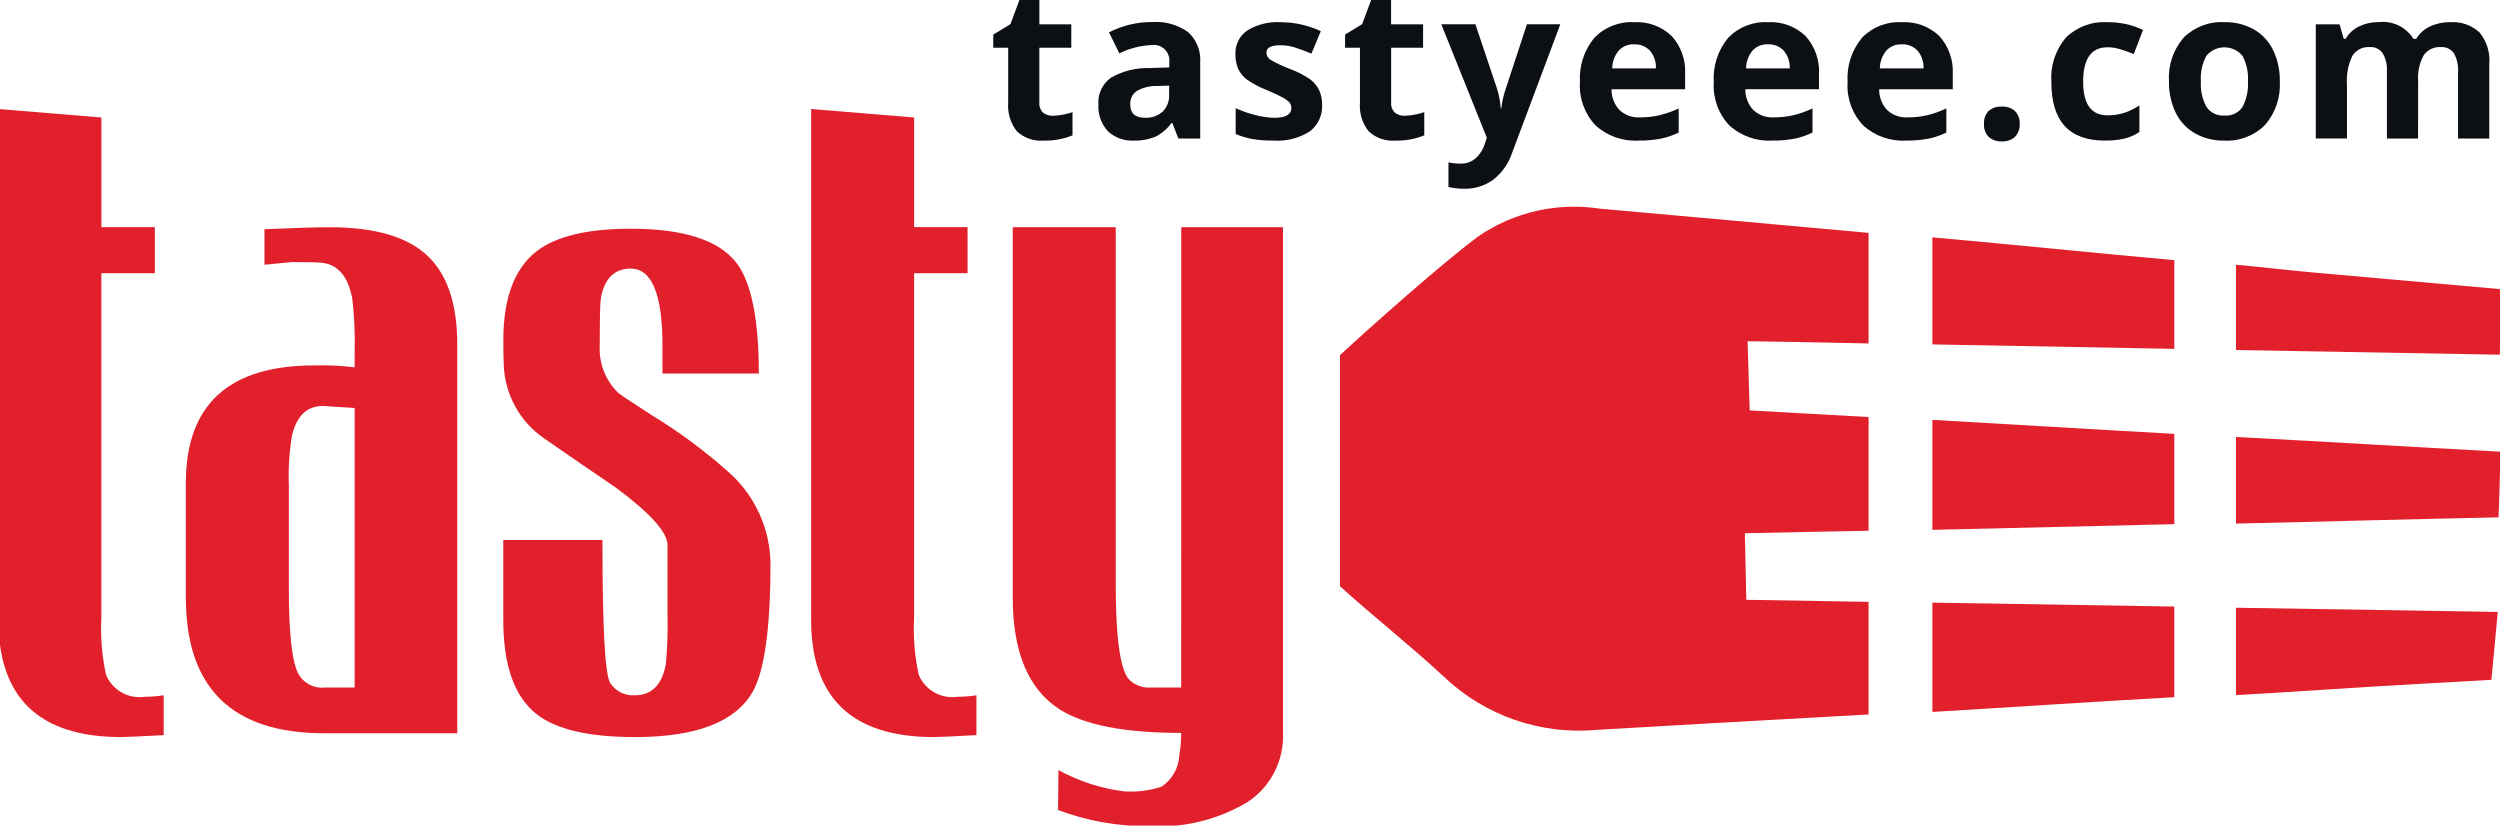 <?xml version="1.0" encoding="utf-8"?>
<!-- Generator: Adobe Illustrator 17.0.0, SVG Export Plug-In . SVG Version: 6.00 Build 0)  -->
<!DOCTYPE svg PUBLIC "-//W3C//DTD SVG 1.1//EN" "http://www.w3.org/Graphics/SVG/1.1/DTD/svg11.dtd">
<svg version="1.1" id="Layer_1" xmlns="http://www.w3.org/2000/svg" xmlns:xlink="http://www.w3.org/1999/xlink" x="0px" y="0px"
	 width="154.8px" height="51.12px" viewBox="-12.4 -4.108 154.8 51.12" enable-background="new -12.4 -4.108 154.8 51.12"
	 xml:space="preserve">
<g id="Group_4" transform="translate(-27.611 -50.17)">
	<g id="Group_1_1_" transform="translate(27.611 56.924)">
		<path id="Path_1_1_" fill="#E2202B" d="M-2.264,34.658c-1.5,0.081-2.38,0.119-2.635,0.119c-5.067,0-7.6-2.42-7.6-7.259v-31.63
			l6.378,0.525v6.788h3.31v2.852h-3.311V27.37c-0.063,1.191,0.033,2.385,0.286,3.551c0.395,0.949,1.383,1.509,2.4,1.362
			c0.392-0.002,0.784-0.034,1.172-0.094V34.658z"/>
		<path id="Path_2_1_" fill="#E2202B" d="M9.558,11.885v-0.986C9.589,9.811,9.541,8.722,9.415,7.64
			c-0.257-1.373-0.879-2.118-1.87-2.228c-0.288-0.033-0.91-0.047-1.87-0.047l-1.7,0.166v-2.2C5.849,3.25,7.203,3.209,8.036,3.21
			c2.753,0,4.754,0.579,6.005,1.738c1.251,1.159,1.875,3,1.872,5.524V34.54H7.664c-5.705,0-8.557-2.805-8.557-8.416V19.05
			c0-4.857,2.653-7.285,7.959-7.286C7.899,11.74,8.732,11.78,9.558,11.885z M9.558,14.401L7.69,14.28
			c-1.035-0.047-1.705,0.56-2.011,1.823c-0.168,1.022-0.233,2.058-0.194,3.093v6.423c0,2.667,0.186,4.392,0.557,5.177
			c0.305,0.619,0.962,0.983,1.648,0.915h1.868L9.558,14.401z"/>
		<path id="Path_3_1_" fill="#E2202B" d="M24.736,10.567c-0.051,1.087,0.368,2.144,1.15,2.9c0.08,0.081,0.751,0.526,2.013,1.342
			c1.776,1.078,3.446,2.323,4.987,3.717c1.518,1.425,2.392,3.406,2.422,5.488c0,4.061-0.376,6.73-1.129,8.007
			c-1.085,1.839-3.506,2.758-7.262,2.757c-2.876,0-4.914-0.479-6.114-1.438c-1.36-1.085-2.04-3.019-2.039-5.8v-4.963h6.139
			c0,5.385,0.159,8.333,0.478,8.845c0.332,0.519,0.922,0.814,1.536,0.767c1.038,0,1.677-0.647,1.917-1.941
			c0.092-1.045,0.125-2.094,0.1-3.142v-4.218c0-0.785-1.063-1.968-3.189-3.549c-1.485-1.007-2.964-2.022-4.435-3.044
			c-1.515-1.033-2.449-2.724-2.518-4.556c-0.014-0.365-0.024-0.886-0.024-1.557c0-2.589,0.687-4.419,2.062-5.49
			c1.212-0.927,3.152-1.391,5.821-1.391c3.276,0,5.459,0.704,6.548,2.111c0.924,1.2,1.387,3.485,1.389,6.855h-5.969V10.54
			c0-3.18-0.656-4.77-1.968-4.77c-1.004,0-1.619,0.608-1.845,1.823C24.758,7.879,24.736,8.872,24.736,10.567z"/>
		<path id="Path_4_1_" fill="#E2202B" d="M48.06,34.658c-1.5,0.081-2.382,0.119-2.635,0.119c-5.067,0-7.6-2.42-7.6-7.259v-31.63
			l6.378,0.525v6.788h3.308v2.852h-3.309V27.37c-0.063,1.191,0.033,2.385,0.286,3.551c0.395,0.949,1.383,1.509,2.4,1.362
			c0.393-0.002,0.786-0.033,1.174-0.094L48.06,34.658z"/>
		<path id="Path_5_1_" fill="#E2202B" d="M60.743,3.205h6.3v31.31c0.072,1.709-0.755,3.332-2.18,4.278
			c-1.842,1.103-3.973,1.626-6.116,1.5c-1.923,0.019-3.834-0.32-5.633-1l0.025-2.473c1.258,0.693,2.637,1.141,4.063,1.319
			c0.782,0.054,1.567-0.043,2.312-0.286c0.652-0.428,1.062-1.14,1.105-1.919c0.081-0.467,0.121-0.94,0.119-1.414
			c-3.525,0-6.048-0.496-7.568-1.487c-1.908-1.246-2.862-3.546-2.861-6.9V3.205h6.378v22.127c0,3.294,0.273,5.253,0.819,5.877
			c0.362,0.362,0.866,0.545,1.376,0.5h1.856L60.743,3.205z"/>
	</g>
	<g id="Group_2_1_" transform="translate(110.683 63.017)">
		<path id="Path_6_1_" fill="#E2202B" d="M3.589-4.035c5.548,0.5,11.1,0.991,16.641,1.5v6.846c-2.485-0.056-4.989-0.1-7.49-0.139
			c0.045,1.48,0.083,2.809,0.128,4.285c2.442,0.143,4.9,0.268,7.362,0.411v7.042c-2.541,0.042-5.1,0.1-7.66,0.154
			c0.033,1.436,0.061,2.753,0.09,4.12c2.512,0.045,5.043,0.083,7.57,0.128v6.973c-5.589,0.306-11.179,0.622-16.769,0.948
			c-3.501,0.337-6.976-0.86-9.525-3.283c-2.073-1.928-4.321-3.692-6.436-5.605V5.034c2.062-1.9,6.307-5.672,8.556-7.349
			C-1.742-3.825,0.951-4.44,3.589-4.035"/>
		<path id="Path_7_1_" fill="#E2202B" d="M24.18-2.259c5.307,0.474,9.679,0.937,14.982,1.413v5.492
			c-5.291-0.1-9.675-0.181-14.982-0.275V-2.259z"/>
		<path id="Path_8_1_" fill="#E2202B" d="M59.428,0.955c-0.042,1.4-0.069,2.682-0.112,4.052c-5.7-0.1-10.625-0.188-16.337-0.288
			v-5.283c1.814,0.17,2.834,0.3,4.652,0.47c3.916,0.351,7.849,0.7,11.8,1.049"/>
		<path id="Path_9_1_" fill="#E2202B" d="M24.18,9.044c5.282,0.295,9.661,0.575,14.982,0.865V15.5
			c-5.291,0.116-9.675,0.241-14.982,0.353V9.044z"/>
		<path id="Path_10_1_" fill="#E2202B" d="M59.359,11.014c-0.027,1.353-0.072,2.657-0.118,4.066
			c-5.681,0.114-10.574,0.26-16.263,0.385v-5.363C48.69,10.402,53.626,10.708,59.359,11.014"/>
		<path id="Path_11_1_" fill="#E2202B" d="M24.18,20.36c5.3,0.083,9.661,0.157,14.982,0.242v5.613
			c-5.3,0.293-9.675,0.6-14.982,0.912V20.36z"/>
		<path id="Path_12_1_" fill="#E2202B" d="M59.189,20.935c-0.137,1.485-0.251,2.767-0.394,4.205c-1.3,0.074-2.919,0.17-4.538,0.255
			c-4.026,0.222-7.255,0.467-11.278,0.691v-5.41C48.621,20.763,53.499,20.839,59.189,20.935"/>
	</g>
	<g id="Group_3_1_" transform="translate(89.213 50.17)">
		<path id="Path_13_1_" fill="#0C0F14" d="M-8.806,3.058c0.413-0.013,0.823-0.087,1.214-0.221v1.435
			c-0.561,0.231-1.164,0.341-1.771,0.324c-0.619,0.055-1.232-0.157-1.684-0.584c-0.388-0.5-0.576-1.125-0.528-1.756v-3.408h-0.924
			v-0.816l1.064-0.646l0.555-1.494h1.235v1.507h1.977v1.449h-1.978v3.408c-0.019,0.226,0.064,0.449,0.228,0.606
			C-9.245,3-9.027,3.07-8.806,3.058z"/>
		<path id="Path_14_1_" fill="#0C0F14" d="M-1.038,4.469l-0.374-0.962H-1.46c-0.262,0.358-0.605,0.65-1,0.852
			c-0.426,0.174-0.884,0.255-1.344,0.237c-0.59,0.032-1.168-0.178-1.6-0.581c-0.412-0.451-0.623-1.05-0.584-1.659
			c-0.048-0.653,0.251-1.283,0.787-1.66c0.722-0.409,1.543-0.613,2.373-0.59L-1.6,0.068v-0.311c0.069-0.526-0.302-1.009-0.829-1.077
			C-2.519-1.332-2.61-1.331-2.7-1.317c-0.693,0.031-1.371,0.205-1.993,0.512l-0.639-1.3c0.836-0.431,1.765-0.65,2.706-0.639
			c0.777-0.051,1.548,0.168,2.183,0.619C0.089-1.648,0.369-0.952,0.315-0.24v4.712L-1.038,4.469z M-1.608,1.195l-0.747,0.022
			c-0.437-0.014-0.87,0.092-1.252,0.306c-0.277,0.19-0.434,0.513-0.411,0.848c0,0.543,0.312,0.814,0.935,0.814
			C-2.688,3.204-2.302,3.066-2.01,2.8c0.272-0.27,0.417-0.642,0.4-1.024L-1.608,1.195z"/>
		<path id="Path_15_1_" fill="#0C0F14" d="M7.861,2.371c0.036,0.643-0.247,1.262-0.756,1.655c-0.673,0.427-1.466,0.626-2.261,0.57
			c-0.44,0.007-0.881-0.026-1.315-0.1C3.18,4.43,2.839,4.328,2.511,4.19v-1.6c0.39,0.18,0.795,0.322,1.212,0.425
			c0.387,0.104,0.785,0.161,1.185,0.17c0.7,0,1.05-0.203,1.051-0.608C5.964,2.441,5.913,2.308,5.818,2.21
			C5.675,2.078,5.514,1.969,5.339,1.884C5.111,1.765,4.807,1.625,4.427,1.466c-0.424-0.163-0.826-0.376-1.2-0.633
			C2.989,0.66,2.798,0.431,2.67,0.166c-0.123-0.293-0.183-0.61-0.174-0.928C2.472-1.341,2.749-1.892,3.227-2.22
			C3.848-2.598,4.57-2.777,5.296-2.734c0.859,0.002,1.708,0.192,2.487,0.555L7.201-0.788C6.848-0.938,6.515-1.061,6.21-1.159
			C5.906-1.257,5.588-1.307,5.268-1.307c-0.57,0-0.856,0.156-0.856,0.463c0.009,0.187,0.113,0.356,0.275,0.45
			c0.386,0.221,0.789,0.409,1.206,0.563c0.429,0.158,0.836,0.367,1.214,0.624c0.241,0.175,0.436,0.406,0.568,0.673
			C7.805,1.75,7.869,2.059,7.861,2.371z"/>
		<path id="Path_16_1_" fill="#0C0F14" d="M12.975,3.058c0.413-0.013,0.823-0.087,1.214-0.221v1.435
			c-0.56,0.231-1.163,0.341-1.769,0.324c-0.62,0.056-1.234-0.156-1.686-0.584c-0.389-0.499-0.577-1.125-0.528-1.756v-3.408H9.285
			v-0.816l1.058-0.646L10.9-4.108h1.234v1.507h1.981v1.449h-1.977v3.408c-0.019,0.226,0.066,0.449,0.23,0.606
			C12.54,2.999,12.756,3.068,12.975,3.058z"/>
		<path id="Path_17_1_" fill="#0C0F14" d="M15.243-2.604h2.113l1.335,3.979c0.124,0.398,0.202,0.81,0.233,1.226h0.036
			c0.047-0.417,0.14-0.827,0.277-1.223l1.309-3.982h2.066l-2.99,7.975c-0.218,0.657-0.627,1.234-1.176,1.657
			c-0.519,0.37-1.143,0.564-1.78,0.552c-0.33,0.001-0.659-0.036-0.98-0.11V5.944c0.249,0.056,0.504,0.082,0.76,0.08
			c0.328,0.007,0.647-0.103,0.9-0.311c0.285-0.252,0.493-0.579,0.6-0.944l0.116-0.349L15.243-2.604z"/>
		<path id="Path_18_1_" fill="#0C0F14" d="M27.46,4.596c-0.982,0.059-1.945-0.282-2.672-0.944c-0.674-0.719-1.022-1.684-0.96-2.668
			c-0.063-0.995,0.255-1.977,0.888-2.747c0.639-0.667,1.538-1.021,2.46-0.97c0.862-0.051,1.707,0.258,2.333,0.854
			c0.583,0.643,0.882,1.493,0.832,2.359v0.937h-4.558c-0.007,0.474,0.168,0.933,0.488,1.282c0.344,0.323,0.806,0.49,1.277,0.461
			c0.406,0.002,0.81-0.042,1.206-0.132c0.41-0.099,0.808-0.241,1.188-0.423v1.492c-0.343,0.17-0.707,0.297-1.082,0.376
			C28.399,4.562,27.93,4.603,27.46,4.596z M27.187-1.363c-0.362-0.019-0.714,0.123-0.96,0.389c-0.253,0.312-0.394,0.699-0.4,1.1
			h2.706c0.019-0.401-0.114-0.794-0.373-1.1C27.907-1.238,27.552-1.38,27.187-1.363z"/>
		<path id="Path_19_1_" fill="#0C0F14" d="M35.746,4.596c-0.982,0.058-1.945-0.282-2.672-0.944c-0.675-0.718-1.023-1.684-0.96-2.668
			c-0.063-0.995,0.254-1.978,0.888-2.748c0.639-0.667,1.538-1.021,2.46-0.97c0.862-0.051,1.707,0.259,2.333,0.854
			c0.582,0.643,0.883,1.493,0.834,2.359v0.937h-4.56c-0.007,0.474,0.167,0.932,0.487,1.282c0.345,0.322,0.806,0.488,1.277,0.461
			c0.406,0.002,0.81-0.042,1.206-0.132c0.41-0.099,0.809-0.241,1.19-0.423v1.493c-0.343,0.17-0.707,0.297-1.082,0.376
			C36.685,4.562,36.216,4.603,35.746,4.596z M35.473-1.363c-0.362-0.019-0.714,0.123-0.96,0.389c-0.254,0.311-0.395,0.699-0.4,1.1
			h2.706c0.017-0.4-0.116-0.793-0.374-1.1C36.192-1.238,35.838-1.38,35.473-1.363z"/>
		<path id="Path_20_1_" fill="#0C0F14" d="M44.031,4.596c-0.981,0.058-1.944-0.282-2.67-0.944c-0.675-0.718-1.023-1.684-0.96-2.668
			c-0.064-0.995,0.252-1.977,0.885-2.747c0.638-0.667,1.535-1.021,2.456-0.97c0.864-0.051,1.71,0.258,2.337,0.854
			c0.582,0.643,0.883,1.493,0.834,2.359v0.937h-4.558c-0.007,0.474,0.168,0.933,0.488,1.282c0.344,0.322,0.806,0.489,1.277,0.461
			c0.406,0.002,0.81-0.042,1.206-0.132c0.41-0.099,0.809-0.241,1.19-0.423v1.492c-0.344,0.17-0.707,0.296-1.082,0.376
			C44.972,4.562,44.502,4.603,44.031,4.596z M43.76-1.363c-0.362-0.019-0.715,0.123-0.962,0.389c-0.254,0.311-0.395,0.699-0.4,1.1
			h2.706c0.016-0.4-0.117-0.792-0.374-1.1C44.478-1.237,44.124-1.379,43.76-1.363z"/>
		<path id="Path_21_1_" fill="#0C0F14" d="M48.847,3.564c-0.02-0.294,0.081-0.583,0.28-0.8c0.231-0.195,0.53-0.293,0.832-0.271
			c0.296-0.018,0.588,0.082,0.81,0.279c0.204,0.214,0.309,0.505,0.288,0.8c0.015,0.291-0.089,0.576-0.288,0.789
			c-0.221,0.2-0.513,0.303-0.81,0.286c-0.301,0.018-0.597-0.082-0.825-0.28C48.93,4.151,48.826,3.86,48.847,3.564z"/>
		<path id="Path_22_1_" fill="#0C0F14" d="M56.317,4.596c-2.2,0-3.3-1.208-3.3-3.623c-0.068-1,0.254-1.988,0.9-2.755
			c0.685-0.668,1.621-1.013,2.576-0.951c0.76-0.011,1.513,0.152,2.2,0.479l-0.57,1.492c-0.3-0.119-0.586-0.221-0.848-0.3
			C57.021-1.14,56.757-1.18,56.492-1.18c-1.004,0-1.506,0.713-1.507,2.138c0,1.382,0.502,2.074,1.507,2.075
			c0.349,0.003,0.696-0.048,1.029-0.15c0.337-0.109,0.656-0.265,0.948-0.465v1.65c-0.289,0.19-0.608,0.329-0.944,0.411
			C57.128,4.565,56.723,4.604,56.317,4.596z"/>
		<path id="Path_23_1_" fill="#0C0F14" d="M67.163,0.923c0.06,0.984-0.266,1.952-0.908,2.7c-0.667,0.673-1.591,1.028-2.538,0.975
			c-0.629,0.013-1.25-0.141-1.8-0.445c-0.519-0.297-0.938-0.744-1.2-1.282c-0.288-0.607-0.431-1.274-0.416-1.946
			c-0.063-0.984,0.263-1.953,0.906-2.7c0.671-0.668,1.595-1.017,2.54-0.96c0.629-0.014,1.25,0.139,1.8,0.443
			c0.517,0.293,0.933,0.736,1.194,1.27C67.034-0.416,67.179,0.25,67.163,0.923z M62.276,0.923c-0.035,0.55,0.084,1.1,0.344,1.586
			c0.251,0.367,0.679,0.572,1.123,0.537c0.44,0.037,0.865-0.167,1.112-0.532c0.255-0.49,0.371-1.041,0.336-1.592
			c0.035-0.546-0.083-1.092-0.34-1.575c-0.515-0.617-1.432-0.7-2.049-0.185c-0.067,0.056-0.129,0.118-0.185,0.185
			C62.357-0.17,62.239,0.376,62.276,0.923L62.276,0.923z"/>
		<path id="Path_24_1_" fill="#0C0F14" d="M75.724,4.47h-1.928V0.337c0.027-0.399-0.063-0.798-0.259-1.147
			c-0.182-0.262-0.489-0.407-0.807-0.383c-0.431-0.031-0.845,0.178-1.076,0.543c-0.263,0.558-0.378,1.175-0.333,1.791v3.326h-1.93
			v-7.068h1.474l0.259,0.9h0.109c0.194-0.328,0.479-0.593,0.821-0.761c0.384-0.189,0.807-0.283,1.234-0.275
			c0.857-0.102,1.696,0.302,2.151,1.036h0.17c0.197-0.333,0.49-0.598,0.84-0.762c0.39-0.185,0.818-0.278,1.25-0.271
			c0.664-0.05,1.32,0.173,1.816,0.617c0.461,0.549,0.684,1.26,0.619,1.975v4.611h-1.935V0.337c0.028-0.399-0.062-0.798-0.257-1.147
			c-0.182-0.262-0.489-0.407-0.807-0.383c-0.415-0.027-0.815,0.162-1.058,0.5c-0.27,0.491-0.391,1.049-0.349,1.608L75.724,4.47z"/>
	</g>
</g>
</svg>
